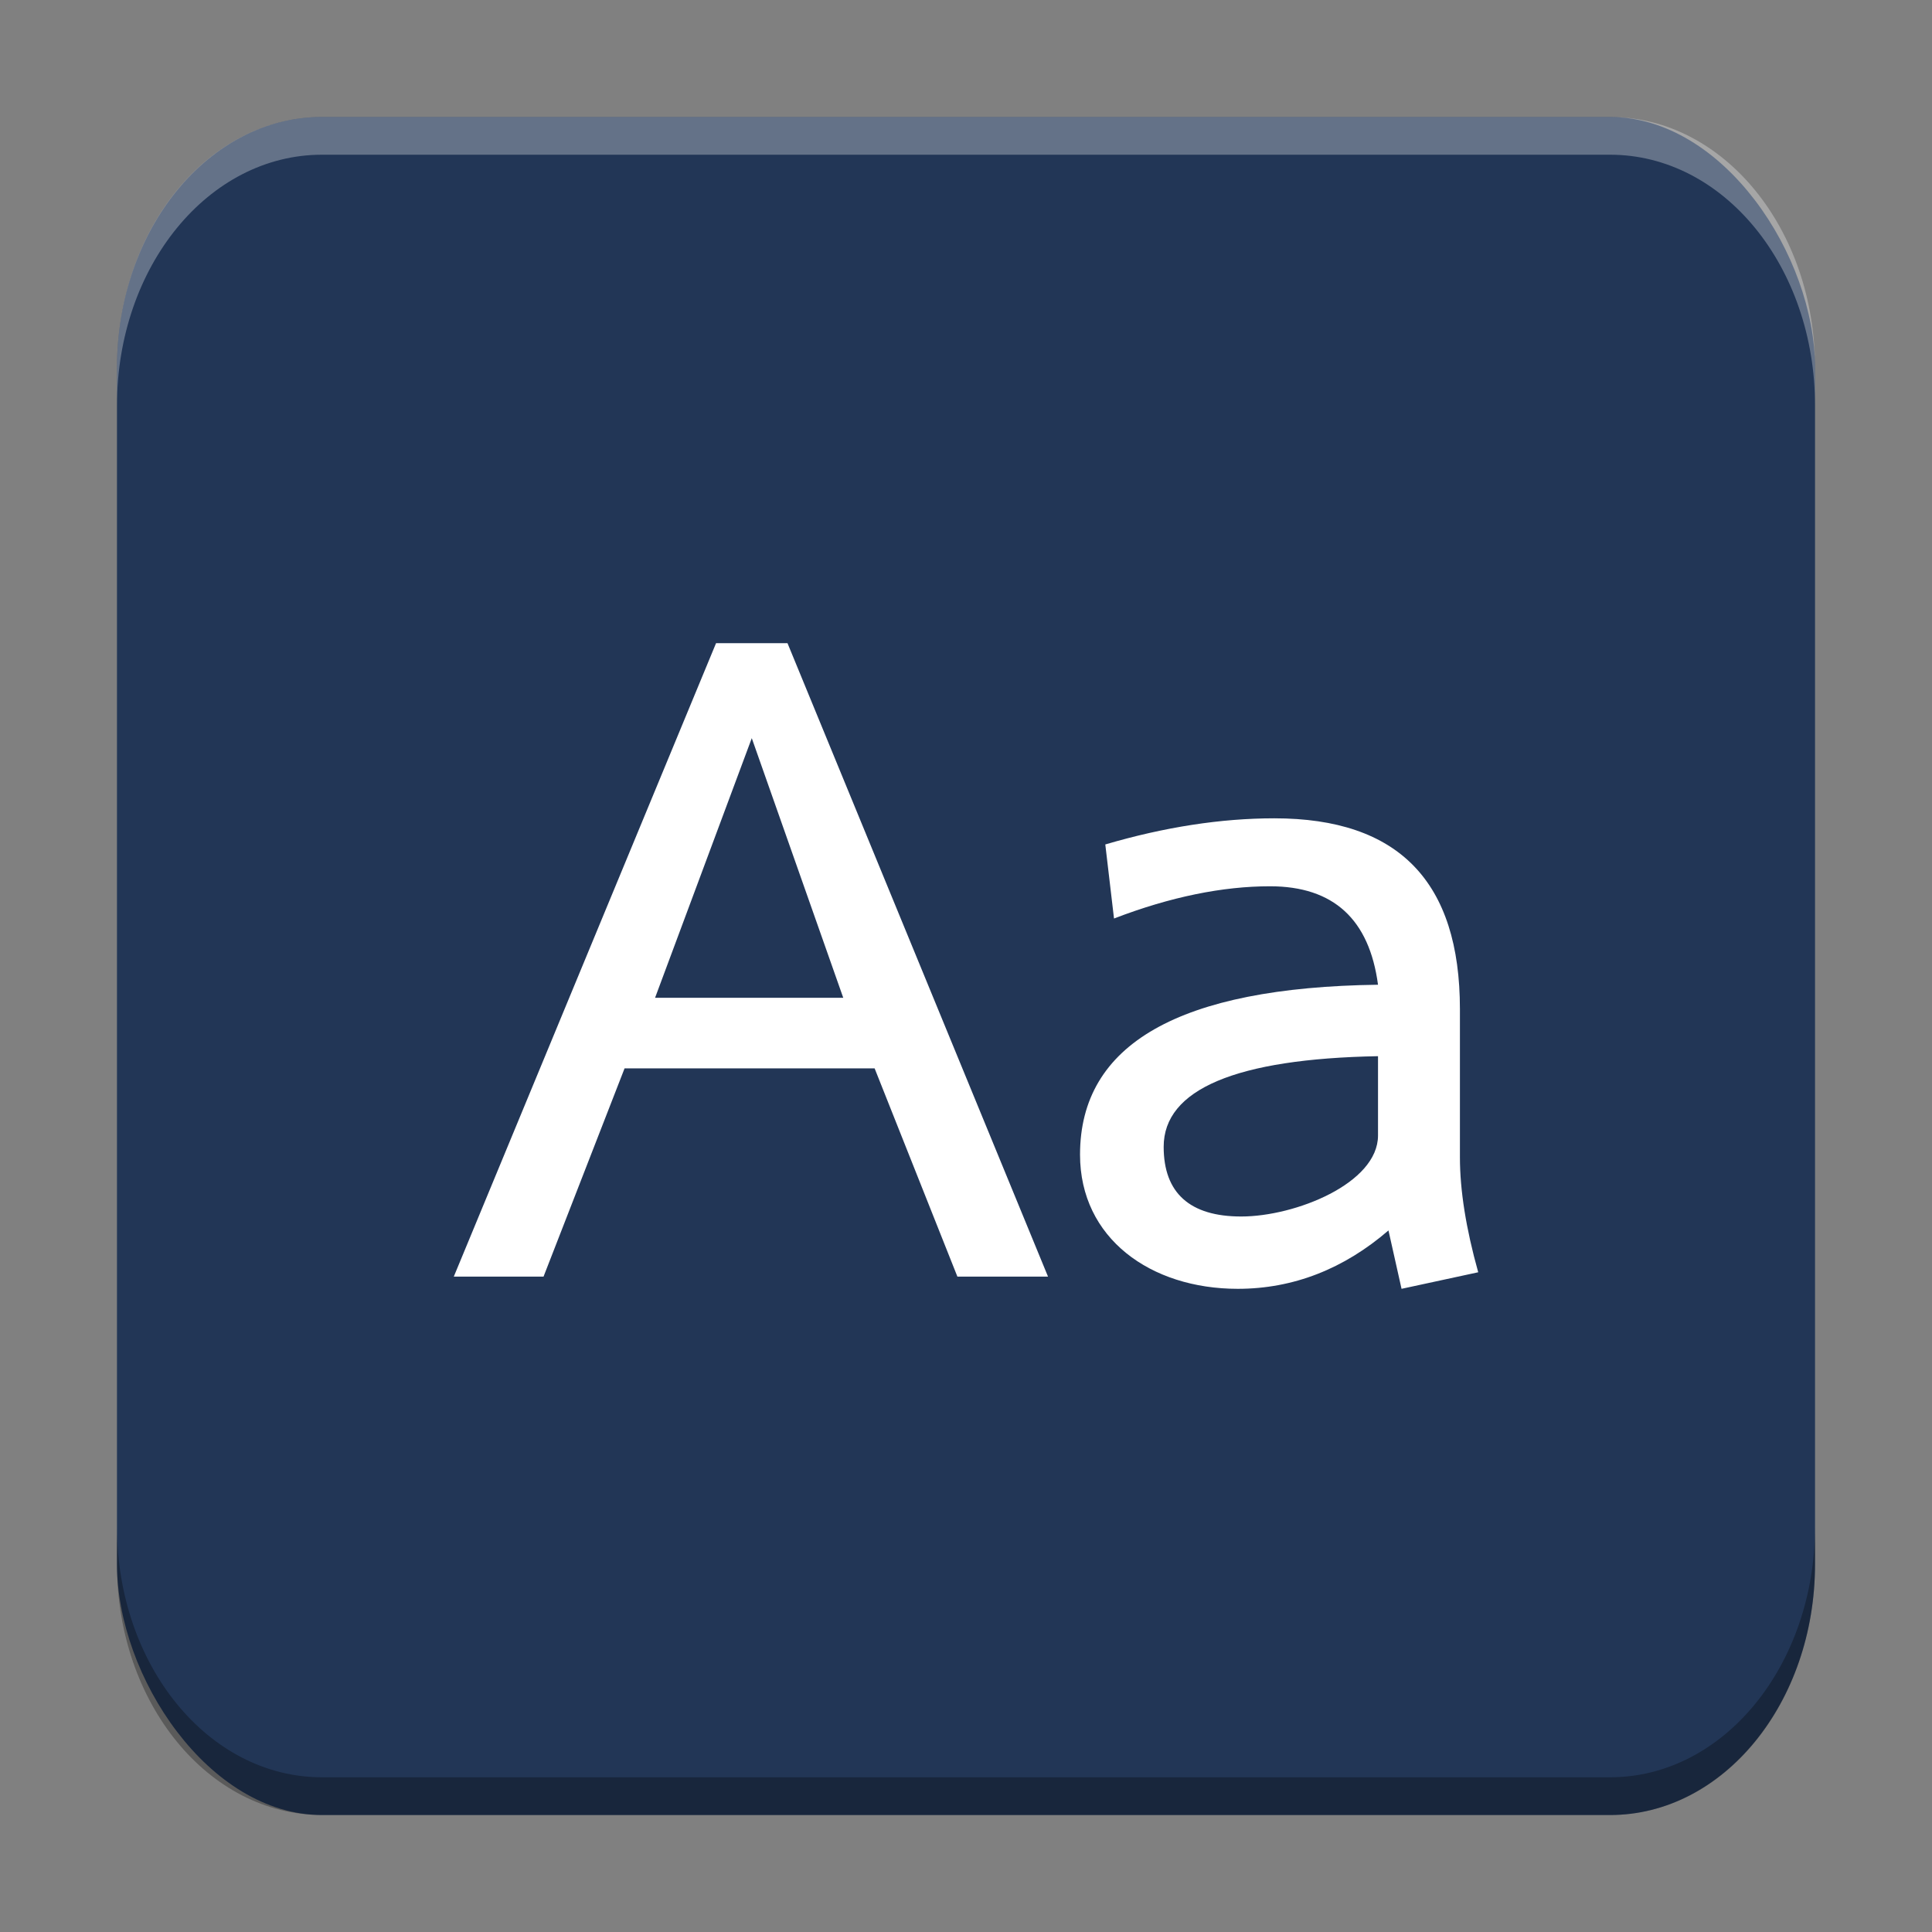 <?xml version="1.0" encoding="UTF-8" standalone="no"?>
<svg xmlns="http://www.w3.org/2000/svg" width="512" height="512" version="1" viewBox="0 0 512 512">
 <rect x="0" y="0" width="512" height="512" fill="#808080" stroke="none"/>
 <g transform="translate(0,384)">
  <rect style="fill:#223656;fill-opacity:1;" width="450" height="450" x="31" y="-353" rx="54.327" ry="66.489"/>
  <g style="font-size:230.905px;line-height:125%;letter-spacing:0px;word-spacing:0px;fill:#ffffff;fill-opacity:1;">
   <path d="m 277.736,-45.682 -69.041,-167.868 -18.934,0 -69.502,167.868 23.783,0 21.474,-55.186 66.27,0 21.936,55.186 24.014,0 z m -54.263,-73.89 -49.875,0 25.63,-68.81 24.245,68.81 z" style="font-weight:bold;font-size:230.905px;line-height:125%;font-family:Laksaman;fill:#ffffff;fill-opacity:1;stroke-width:5.773px"/>
   <path d="m 328.012,-42.45 c 14.778,0 28.17,-5.311 39.947,-15.471 l 3.464,15.471 20.32,-4.387 c -3.233,-11.545 -4.849,-21.705 -4.849,-30.479 l 0,-39.254 c 0,-33.712 -16.163,-50.568 -49.183,-50.568 -14.085,0 -29.094,2.309 -44.796,6.927 l 2.309,19.627 c 15.009,-5.773 28.863,-8.543 41.332,-8.543 16.856,0 26.323,8.774 28.632,26.092 -52.646,0.693 -78.969,15.702 -78.969,45.026 0,22.167 18.703,35.559 41.794,35.559 z m 37.176,-40.639 c 0,12.7 -21.936,21.474 -36.252,21.474 -13.623,0 -20.551,-6.234 -20.551,-18.472 0,-15.24 19.165,-23.321 56.803,-24.014 l 0,21.012 z" style="font-weight:bold;font-size:230.905px;line-height:125%;font-family:Laksaman;fill:#ffffff;fill-opacity:1;stroke-width:5.773px"/>
  </g>
  <path style="fill:#000000;fill-opacity:1;opacity:0.3" d="M 31 404.512 L 31 414.512 C 31 451.347 55.229 481 85.326 481 L 426.674 481 C 456.771 481 481 451.347 481 414.512 L 481 404.512 C 481 441.347 456.771 471 426.674 471 L 85.326 471 C 55.229 471 31 441.347 31 404.512 z" transform="translate(0,-384)"/>
  <path style="fill:#ffffff;fill-opacity:1;opacity:0.3" d="M 85.326 31 C 55.229 31 31 60.653 31 97.488 L 31 107.488 C 31 70.653 55.229 41 85.326 41 L 426.674 41 C 456.771 41 481 70.653 481 107.488 L 481 97.488 C 481 60.653 456.771 31 426.674 31 L 85.326 31 z" transform="translate(0,-384)"/>
 </g>
</svg>
